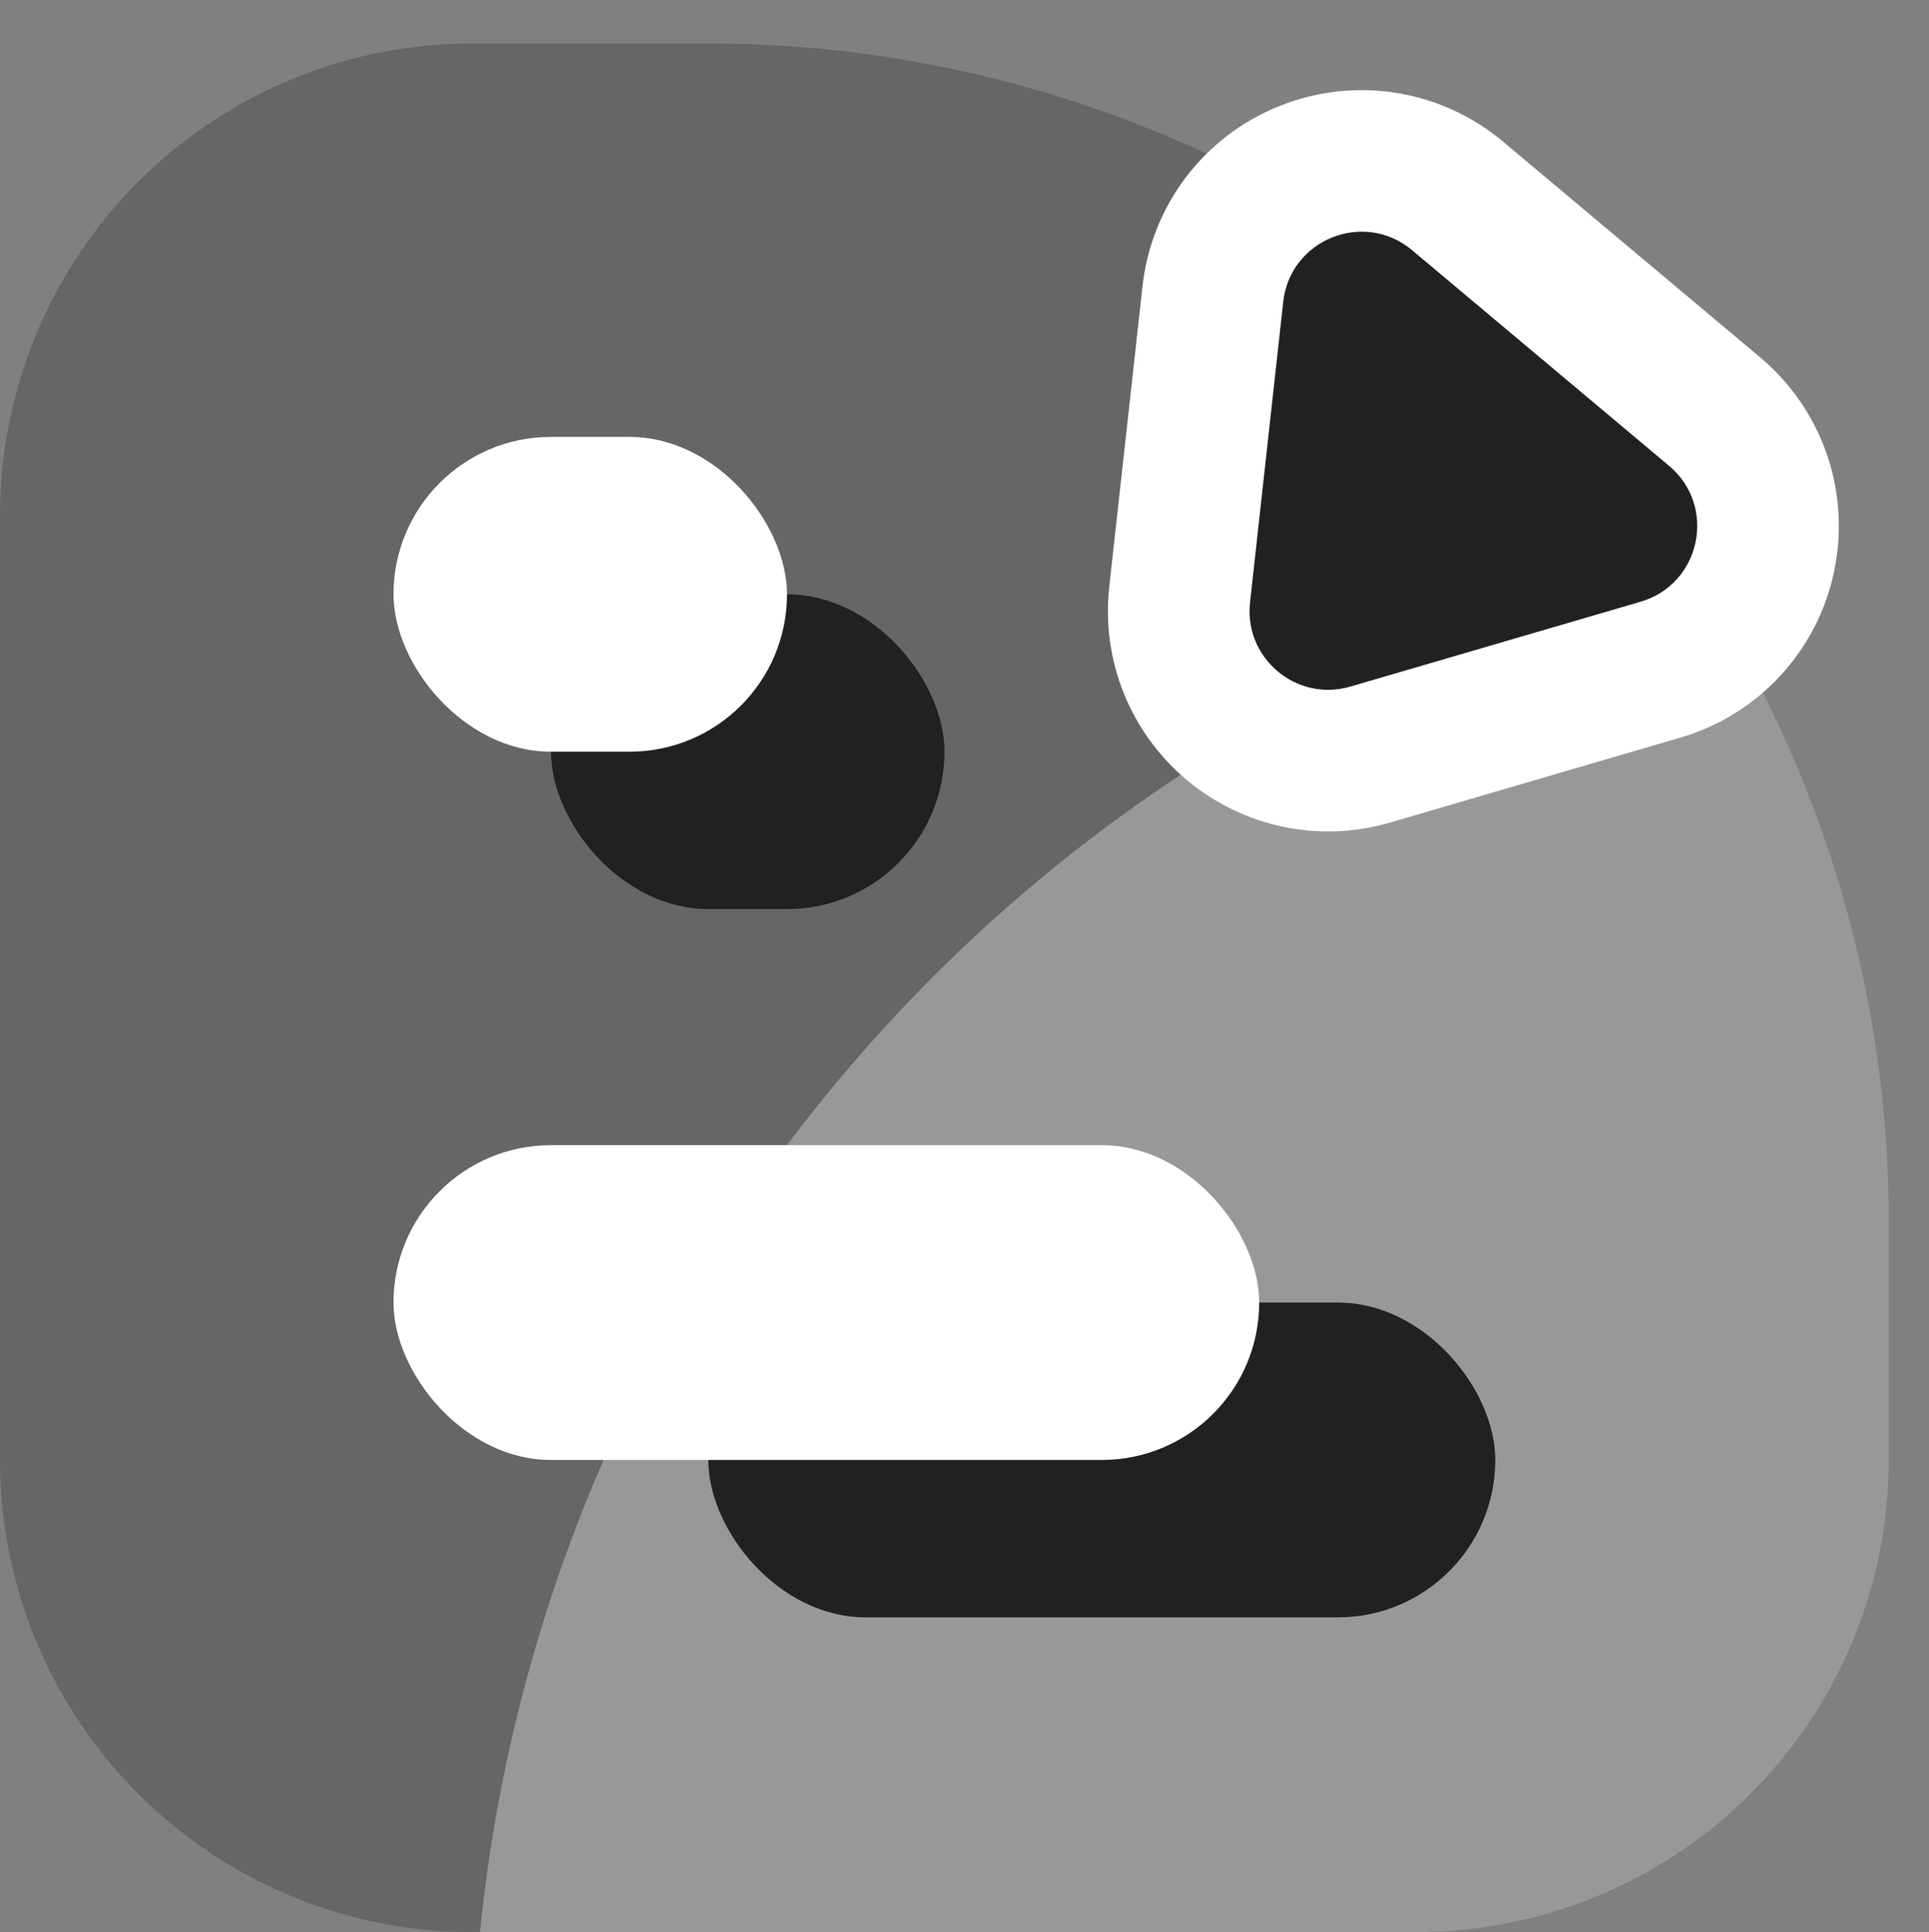 <svg xmlns="http://www.w3.org/2000/svg" width="24.511" height="24.553" viewBox="0 0 24.511 24.553">
  <rect x="0" y="0" width="24.511" height="24.553" fill="#808080" stroke="none"/>
  <g id="ic-list-pasien-on-24" transform="translate(0 0.552)">
    <g id="poll-24px">
      <path id="Rectangle_5893" data-name="Rectangle 5893" d="M6,0H9A15,15,0,0,1,24,15v3a6,6,0,0,1-6,6H6a6,6,0,0,1-6-6V6A6,6,0,0,1,6,0Z" fill="#666"/>
      <path id="Intersection_6" data-name="Intersection 6" d="M2.074,19A20.015,20.015,0,0,1,17.36,1.535,14.929,14.929,0,0,1,19.976,10v3a6,6,0,0,1-6,6Z" transform="translate(4.025 5)" fill="#989898"/>
      <g id="Group_30517" data-name="Group 30517" transform="translate(8.654 16)">
        <rect id="Rectangle_6295" data-name="Rectangle 6295" width="10" height="4" rx="2" transform="translate(0.346)" fill="#212121"/>
      </g>
      <g id="Group_30518" data-name="Group 30518" transform="translate(6.568 7)">
        <rect id="Rectangle_6295-2" data-name="Rectangle 6295" width="5" height="4" rx="2" transform="translate(0.433)" fill="#212121"/>
      </g>
      <rect id="Rectangle_6294" data-name="Rectangle 6294" width="11" height="4" rx="2" transform="translate(5 14)" fill="#fff"/>
      <rect id="Rectangle_6296" data-name="Rectangle 6296" width="5" height="4" rx="2" transform="translate(5 5)" fill="#fff"/>
      <g id="Polygon_10" data-name="Polygon 10" transform="translate(18.783 11.165) rotate(-140)" fill="#212121">
        <path d="M 6.132 6.9 L 1.869 6.9 C 1.166 6.9 0.525 6.516 0.193 5.897 C -0.138 5.278 -0.102 4.53 0.288 3.946 L 2.419 0.749 C 2.772 0.219 3.363 -0.097 4 -0.097 C 4.637 -0.097 5.228 0.219 5.581 0.749 L 7.713 3.946 C 8.102 4.53 8.138 5.278 7.807 5.897 C 7.476 6.516 6.834 6.9 6.132 6.9 Z" stroke="none"/>
        <path d="M 4 0.803 C 3.683 0.803 3.366 0.951 3.168 1.248 L 1.036 4.445 C 0.593 5.11 1.07 6 1.869 6 L 6.132 6 C 6.93 6 7.407 5.11 6.964 4.445 L 4.832 1.248 C 4.634 0.951 4.317 0.803 4 0.803 M 4 -0.997 C 4.938 -0.997 5.809 -0.531 6.33 0.25 L 8.461 3.447 C 9.035 4.308 9.089 5.409 8.6 6.321 C 8.112 7.233 7.166 7.8 6.132 7.8 L 1.869 7.8 C 0.834 7.8 -0.112 7.233 -0.6 6.321 C -1.088 5.409 -1.035 4.308 -0.461 3.447 L 1.67 0.25 C 2.191 -0.531 3.062 -0.997 4 -0.997 Z" stroke="none" fill="#fff"/>
      </g>
    </g>
  </g>
</svg>
